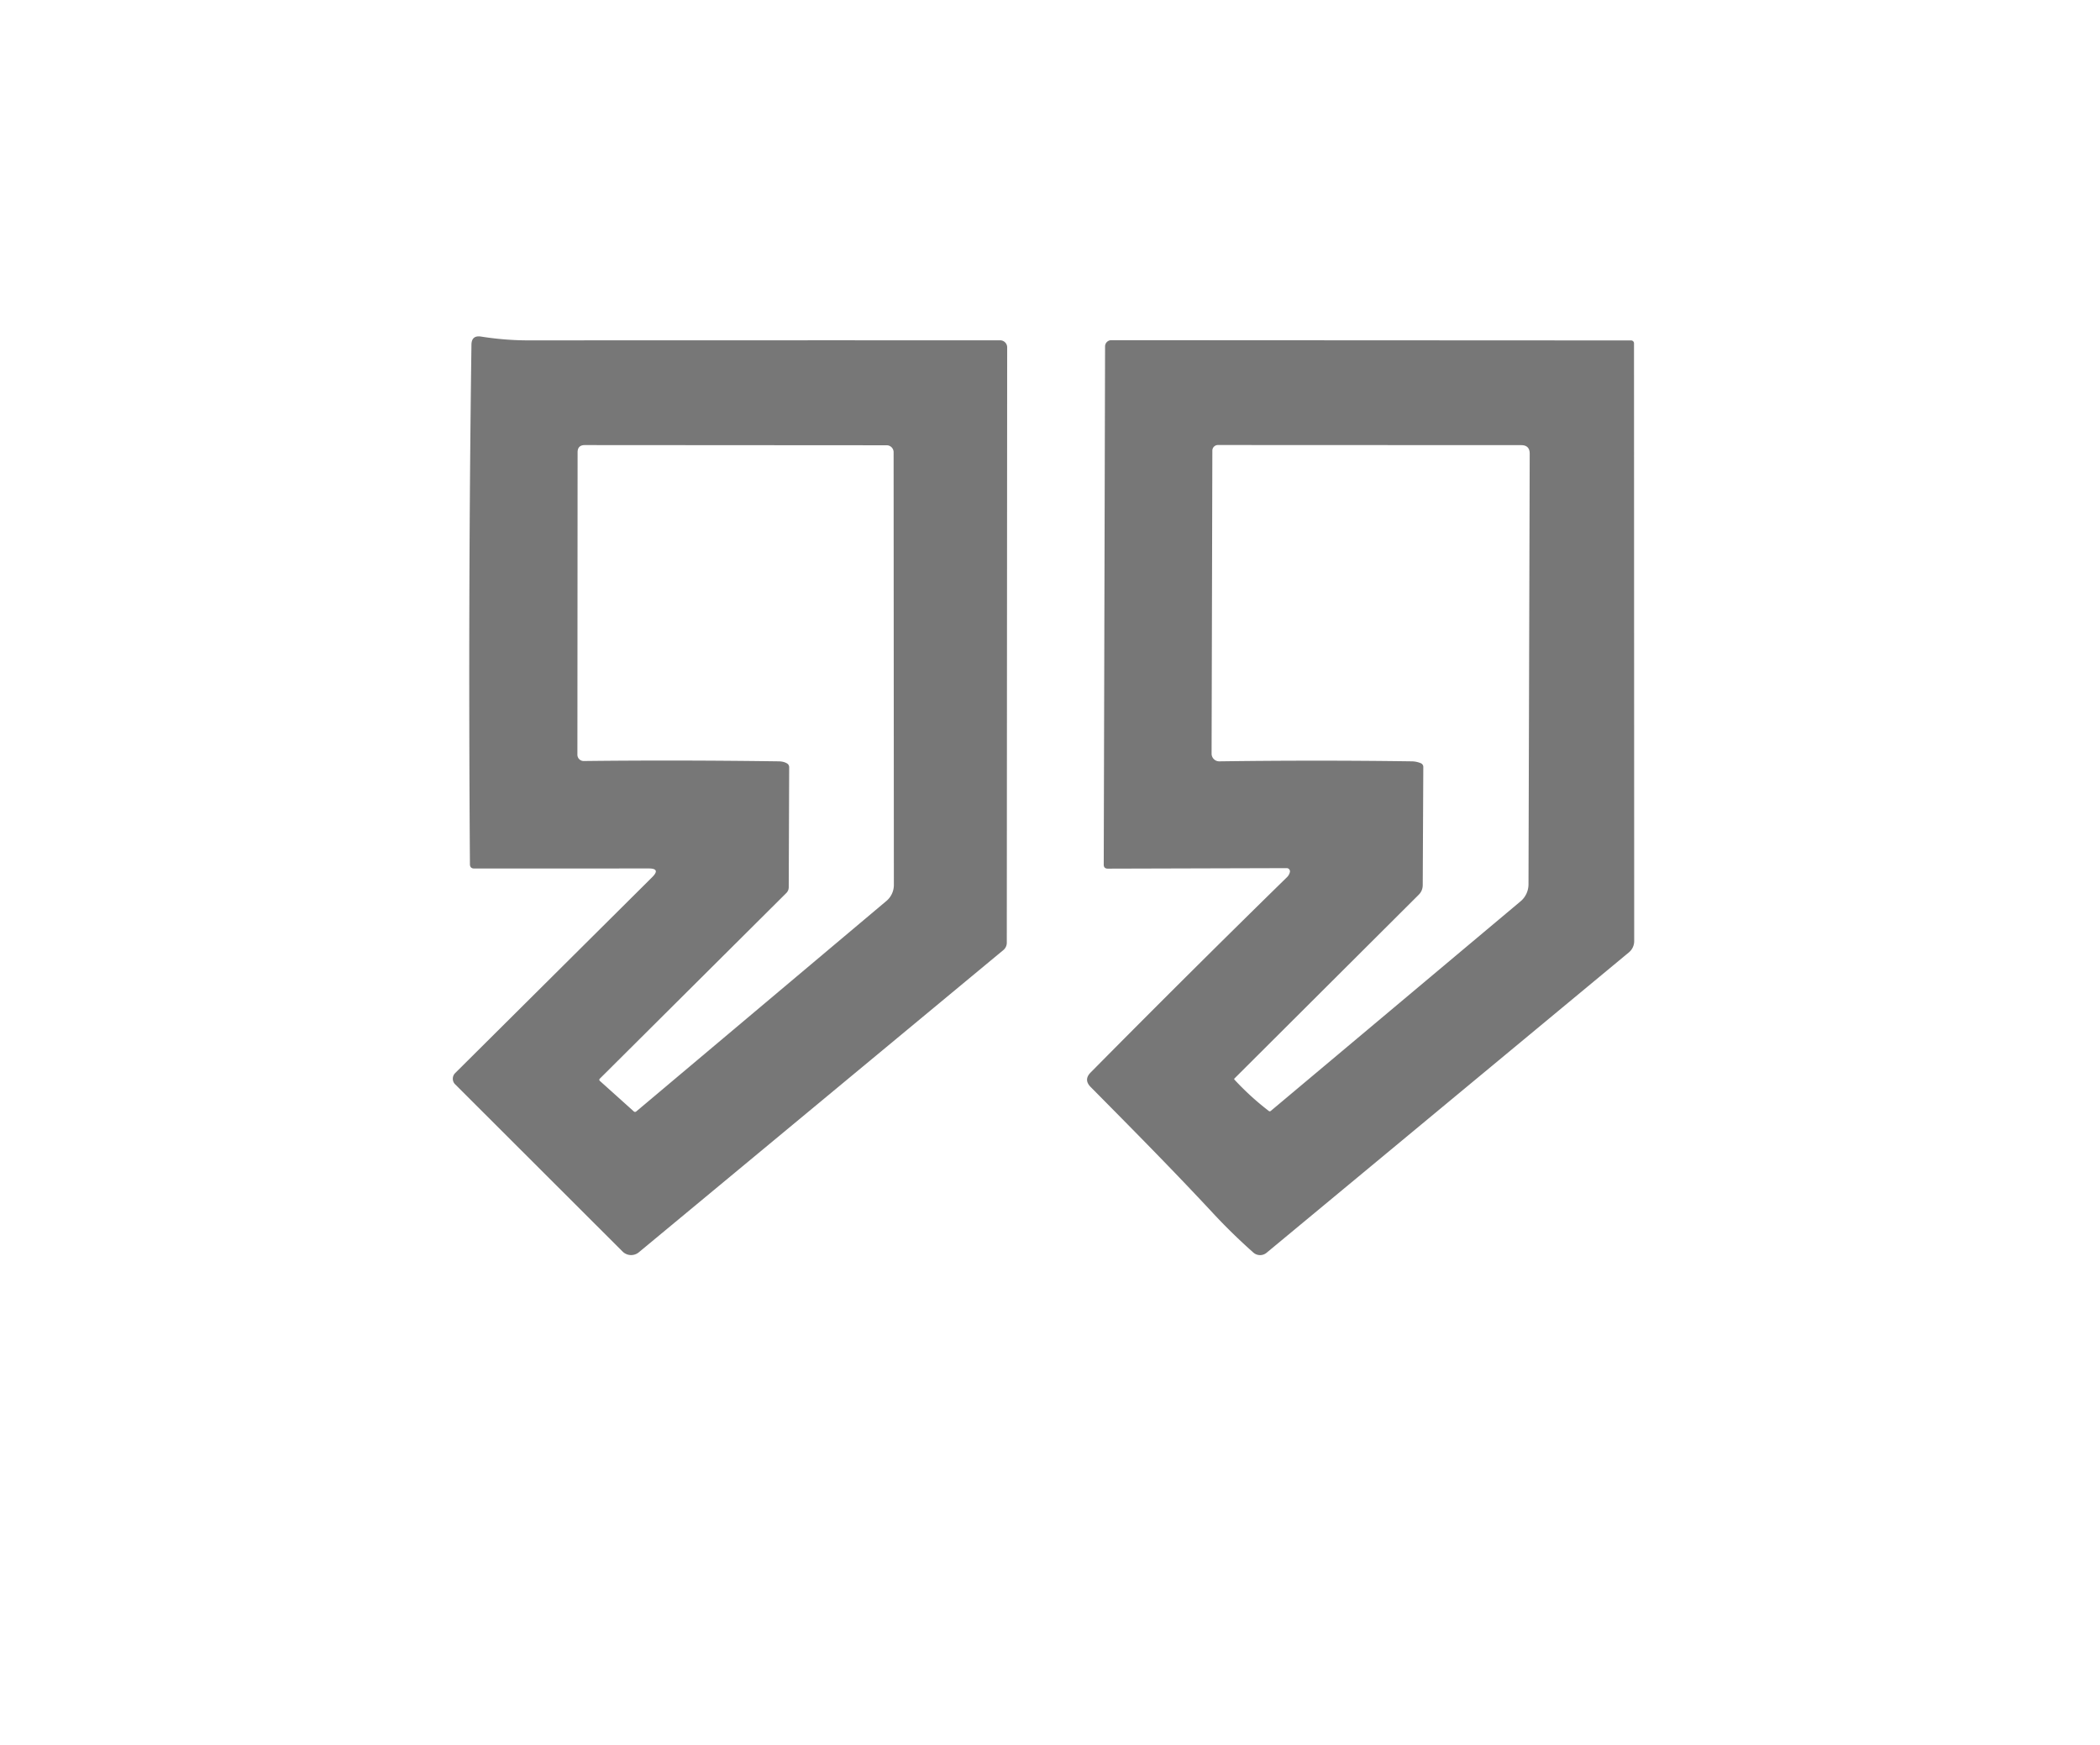 <?xml version="1.0" encoding="UTF-8" standalone="no"?>
<svg
   version="1.1"
   viewBox="0.00 0.00 331.00 275.00"
   id="svg6"
   sodipodi:docname="quote.svg"
   inkscape:export-filename="quote.png"
   inkscape:export-xdpi="96"
   inkscape:export-ydpi="96"
   inkscape:version="1.2.2 (732a01da63, 2022-12-09)"
   xmlns:inkscape="http://www.inkscape.org/namespaces/inkscape"
   xmlns:sodipodi="http://sodipodi.sourceforge.net/DTD/sodipodi-0.dtd"
   xmlns="http://www.w3.org/2000/svg"
   xmlns:svg="http://www.w3.org/2000/svg">
  <defs
     id="defs10" />
  <sodipodi:namedview
     id="namedview8"
     pagecolor="#ffffff"
     bordercolor="#000000"
     borderopacity="0.25"
     inkscape:showpageshadow="2"
     inkscape:pageopacity="0.0"
     inkscape:pagecheckerboard="0"
     inkscape:deskcolor="#d1d1d1"
     showgrid="false"
     inkscape:zoom="0.85818182"
     inkscape:cx="164.88347"
     inkscape:cy="137.5"
     inkscape:window-width="1280"
     inkscape:window-height="961"
     inkscape:window-x="-8"
     inkscape:window-y="-8"
     inkscape:window-maximized="1"
     inkscape:current-layer="svg6" />
  <path
     fill="#777777"
     d="   M 102.22 136.86   L 74.75 136.87   Q 74.08 136.87 74.07 136.20   Q 73.77 93.72 74.31 54.32   Q 74.33 52.81 75.82 53.04   Q 79.62 53.64 83.32 53.64   Q 120.54 53.62 157.64 53.63   A 1.11 1.11 0.0 0 1 158.75 54.74   L 158.69 148.57   A 1.50 1.49 -20.0 0 1 158.15 149.72   L 100.69 197.35   A 1.91 1.90 47.6 0 1 98.13 197.23   L 71.74 170.88   A 1.25 1.24 -45.2 0 1 71.74 169.11   L 102.79 138.24   Q 104.19 136.85 102.22 136.86   Z   M 124.07 120.32   A 0.69 0.68 -74.1 0 1 124.39 120.90   L 124.32 139.80   Q 124.32 140.36 123.92 140.75   L 94.56 169.97   Q 94.36 170.17 94.57 170.36   L 99.88 175.13   Q 100.08 175.32 100.30 175.14   L 139.73 141.97   A 3.30 3.27 70.1 0 0 140.89 139.46   L 140.85 71.26   A 1.09 1.09 0.0 0 0 139.76 70.17   L 92.18 70.14   Q 91.04 70.14 91.04 71.28   L 91.01 118.94   A 0.99 0.99 0.0 0 0 92.01 119.93   Q 106.60 119.76 122.75 119.98   Q 123.53 119.99 124.07 120.32   Z"
     id="path2" />
  <path
     fill="#777777"
     d="   M 203.31 137.43   A 0.51 0.51 0.0 0 0 202.81 136.81   L 174.62 136.89   Q 173.96 136.89 173.97 136.24   L 174.18 54.58   A 0.98 0.98 0.0 0 1 175.17 53.61   L 257.10 53.65   A 0.45 0.45 0.0 0 1 257.55 54.10   L 257.58 148.31   A 2.31 2.30 70.4 0 1 256.74 150.09   L 199.63 197.43   A 1.60 1.60 0.0 0 1 197.55 197.39   Q 194.19 194.41 191.16 191.15   C 184.92 184.44 178.52 177.98 171.90 171.29   Q 170.78 170.15 171.90 169.02   Q 187.14 153.61 202.85 138.24   Q 203.20 137.90 203.31 137.43   Z   M 223.96 120.28   A 0.64 0.63 12.2 0 1 224.34 120.86   L 224.25 139.46   Q 224.25 140.38 223.60 141.02   L 194.59 169.94   Q 194.48 170.05 194.59 170.16   Q 197.14 172.90 199.98 175.07   Q 200.14 175.20 200.31 175.06   L 239.67 142.04   A 3.53 3.49 70.4 0 0 240.92 139.37   L 241.11 71.51   Q 241.12 70.15 239.76 70.15   L 191.97 70.13   A 0.88 0.88 0.0 0 0 191.09 71.00   L 190.97 118.77   A 1.21 1.20 89.5 0 0 192.19 119.98   Q 207.57 119.77 222.52 119.98   Q 223.27 119.99 223.96 120.28   Z"
     id="path4" />
</svg>
